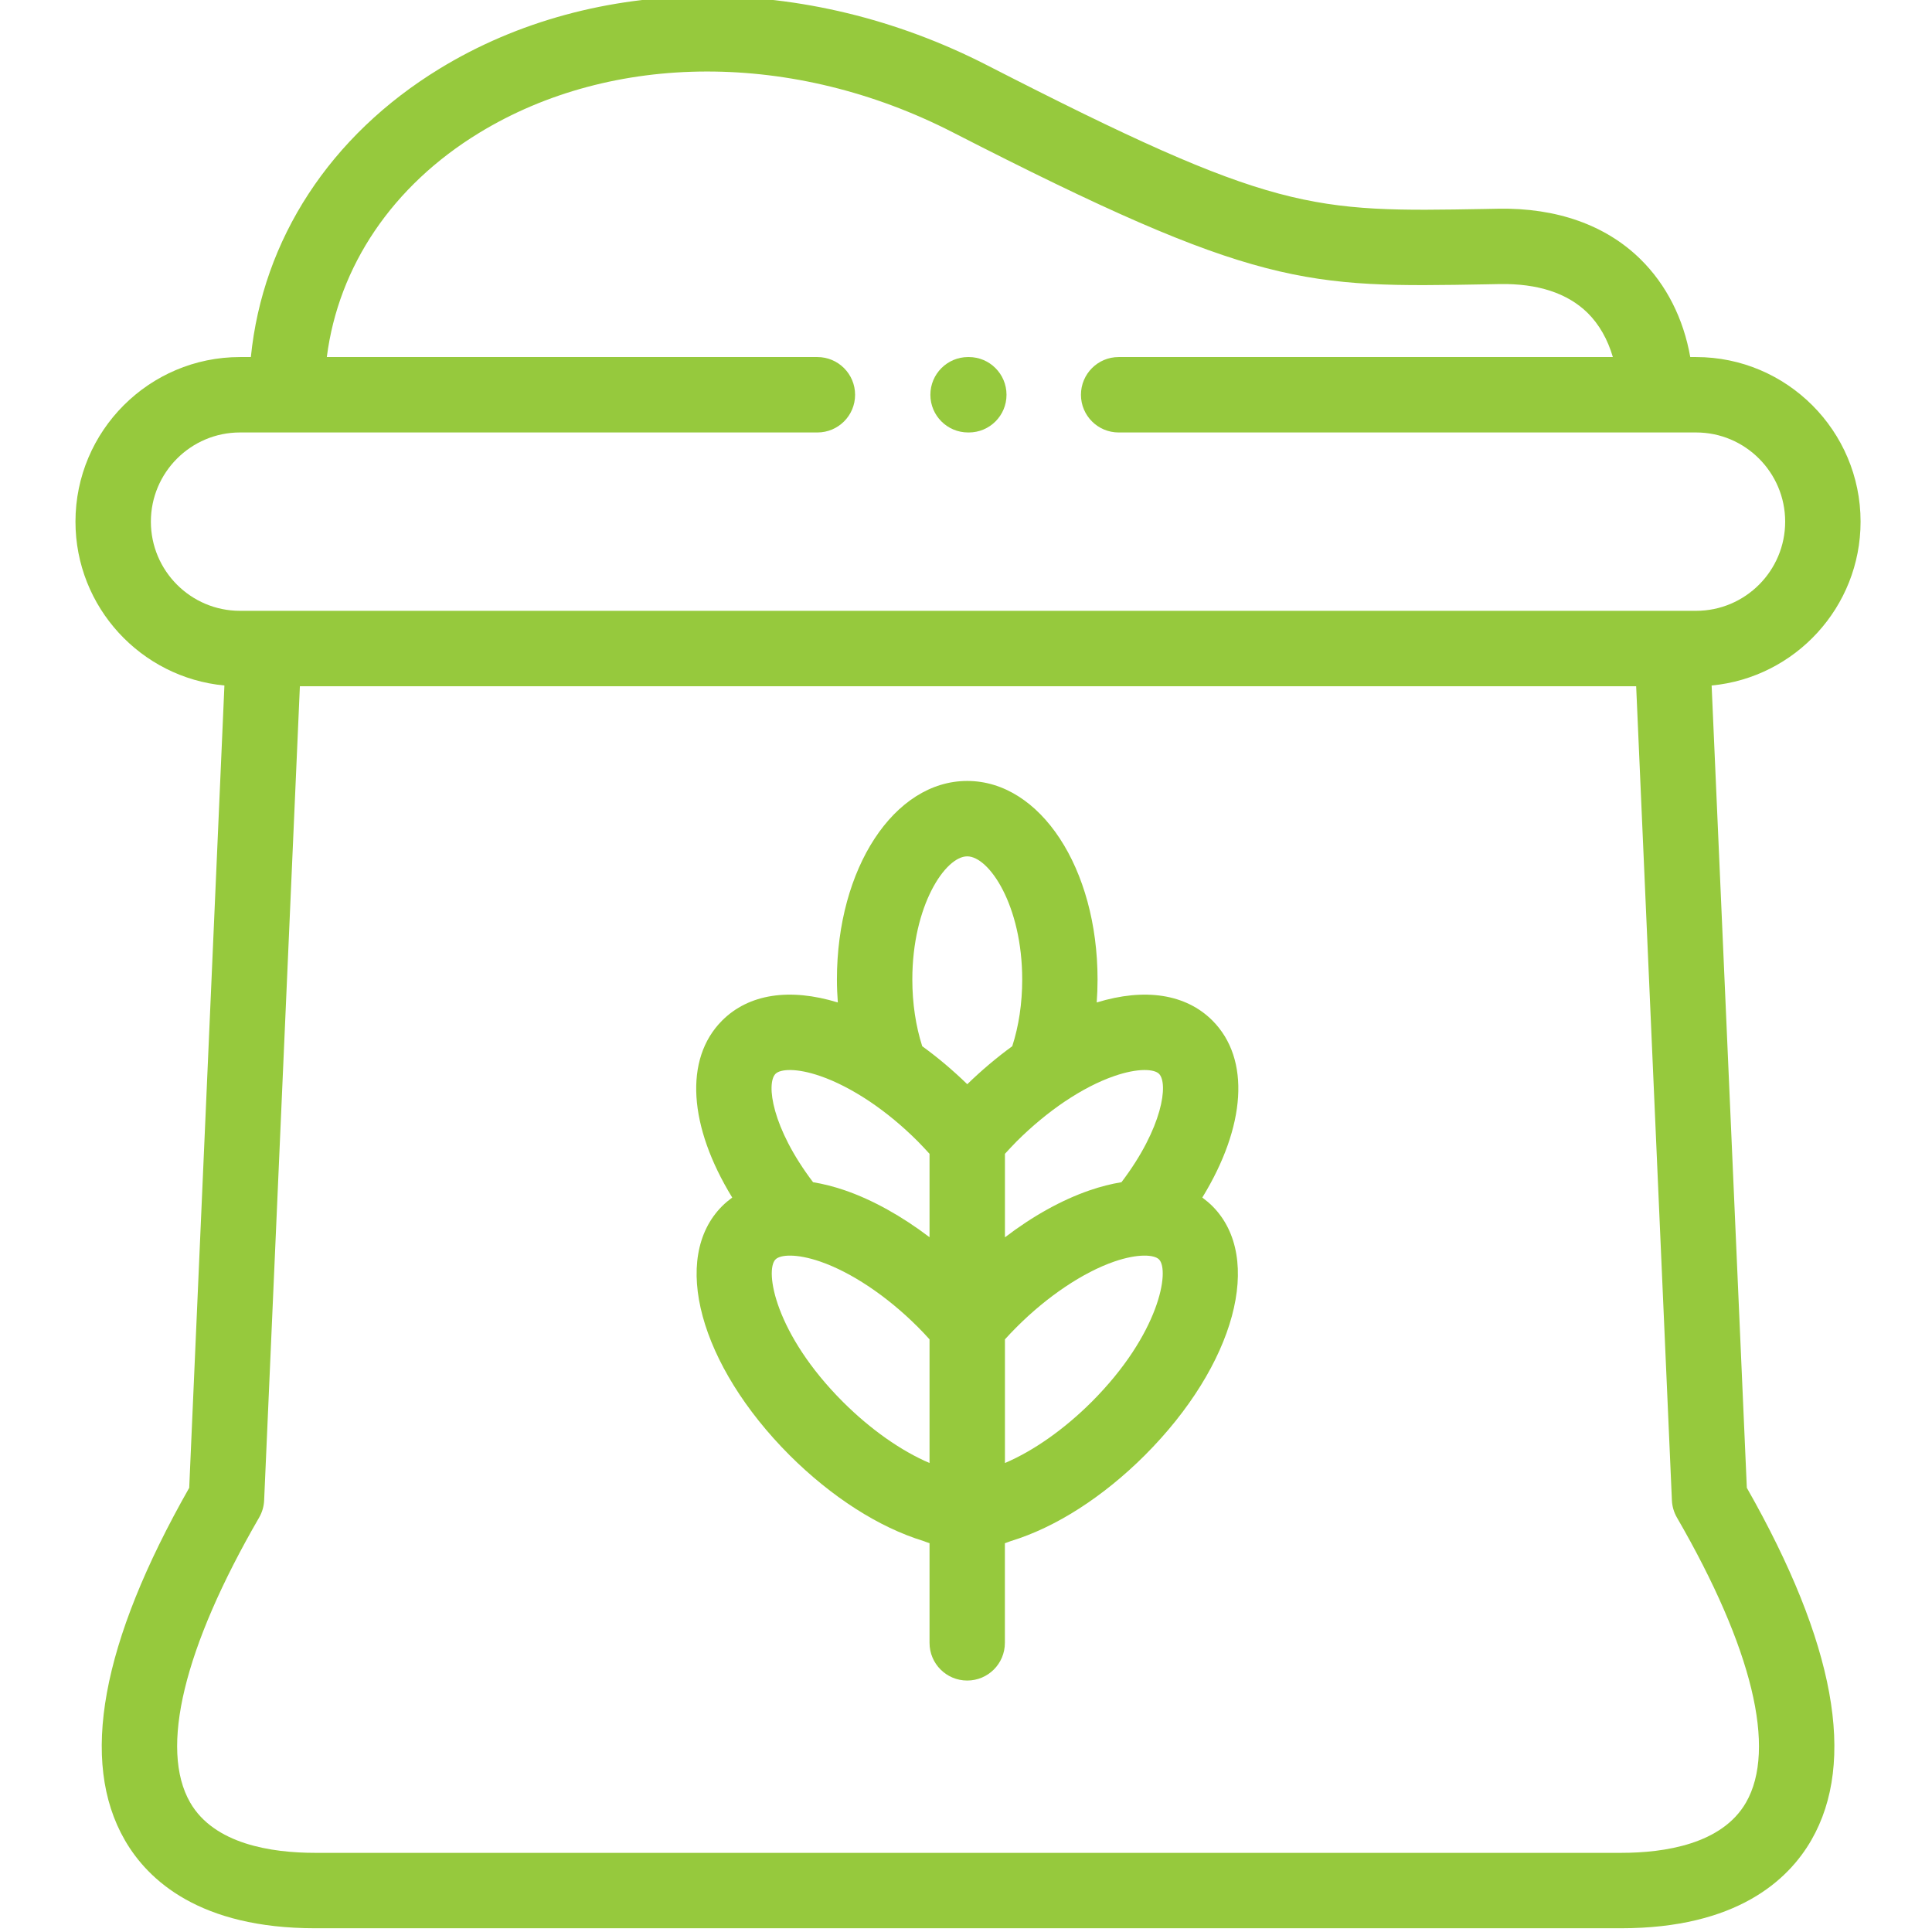 <svg width="32" height="32" viewBox="0 0 32 32" fill="none" xmlns="http://www.w3.org/2000/svg" id='icon1'>
<g clip-path="url(#clip0)">
<path d="M28.35 11.354C29.732 11.224 30.817 10.057 30.817 8.64C30.817 7.137 29.595 5.914 28.093 5.914H27.996C27.884 5.278 27.601 4.715 27.17 4.292C26.597 3.728 25.783 3.44 24.817 3.457L24.605 3.461C21.715 3.513 21.114 3.524 16.348 1.08C13.34 -0.463 9.866 -0.442 7.282 1.137C5.466 2.246 4.351 3.963 4.155 5.914H3.974C2.472 5.914 1.25 7.137 1.25 8.64C1.25 10.057 2.335 11.224 3.717 11.354L3.134 24.643C1.674 27.212 1.315 29.174 2.068 30.479C2.452 31.145 3.31 31.938 5.219 31.938H26.85C28.759 31.938 29.617 31.145 30.001 30.479C30.753 29.174 30.394 27.211 28.933 24.643L28.35 11.354ZM2.499 8.64C2.499 7.826 3.161 7.163 3.974 7.163H13.539C13.883 7.163 14.163 6.884 14.163 6.539C14.163 6.194 13.883 5.914 13.539 5.914H5.413C5.606 4.407 6.501 3.078 7.933 2.203C10.148 0.849 13.155 0.845 15.779 2.191C20.824 4.778 21.63 4.763 24.628 4.709L24.839 4.705C25.47 4.694 25.961 4.855 26.295 5.182C26.487 5.371 26.63 5.625 26.714 5.914H18.528C18.183 5.914 17.904 6.194 17.904 6.539C17.904 6.883 18.183 7.163 18.528 7.163H28.093C28.906 7.163 29.568 7.826 29.568 8.64C29.568 9.455 28.906 10.117 28.093 10.117H3.974C3.161 10.117 2.499 9.455 2.499 8.64ZM28.919 29.856C28.522 30.544 27.575 30.689 26.85 30.689H5.219C4.494 30.689 3.547 30.544 3.15 29.856C2.638 28.968 3.043 27.292 4.292 25.135C4.342 25.048 4.371 24.95 4.375 24.85L4.967 11.366H27.1L27.692 24.85C27.696 24.95 27.725 25.048 27.775 25.135C29.024 27.292 29.43 28.969 28.919 29.856Z" fill="#96C93D"/>
<path d="M20.081 16.903C19.641 16.463 18.963 16.359 18.165 16.604C18.174 16.479 18.179 16.352 18.179 16.224C18.179 14.38 17.231 12.935 16.02 12.935C14.81 12.935 13.862 14.38 13.862 16.224C13.862 16.352 13.868 16.479 13.877 16.604C13.078 16.359 12.401 16.463 11.961 16.903C11.324 17.541 11.408 18.661 12.128 19.835C12.07 19.878 12.013 19.925 11.961 19.977C11.104 20.835 11.585 22.608 13.079 24.104C13.773 24.796 14.559 25.299 15.296 25.524C15.328 25.537 15.362 25.549 15.396 25.56V27.211C15.396 27.556 15.675 27.835 16.02 27.835C16.365 27.835 16.644 27.556 16.644 27.211V25.561C16.678 25.549 16.712 25.537 16.745 25.524C17.483 25.299 18.269 24.796 18.963 24.103C20.457 22.608 20.937 20.835 20.081 19.977C20.028 19.925 19.972 19.878 19.914 19.835C20.634 18.66 20.718 17.541 20.081 16.903ZM19.197 17.786C19.354 17.943 19.261 18.678 18.575 19.581C18.405 19.609 18.23 19.653 18.047 19.716C17.585 19.875 17.104 20.143 16.645 20.494V19.111C16.706 19.044 16.77 18.975 16.84 18.904C17.092 18.653 17.363 18.429 17.634 18.246C17.635 18.246 17.636 18.246 17.636 18.245C17.914 18.058 18.193 17.913 18.455 17.823C18.853 17.685 19.119 17.707 19.197 17.786ZM16.02 14.184C16.383 14.184 16.931 14.998 16.931 16.224C16.931 16.618 16.874 16.996 16.766 17.329C16.511 17.514 16.26 17.726 16.021 17.958C15.782 17.726 15.531 17.514 15.275 17.329C15.168 16.995 15.111 16.618 15.111 16.224C15.111 14.998 15.658 14.184 16.02 14.184ZM12.845 17.786C12.923 17.707 13.189 17.685 13.587 17.823C13.845 17.912 14.121 18.055 14.396 18.238C14.399 18.241 14.402 18.242 14.405 18.244C14.677 18.427 14.947 18.65 15.198 18.901C15.266 18.97 15.332 19.04 15.396 19.111V20.492C14.936 20.143 14.456 19.875 13.995 19.716C13.812 19.653 13.636 19.609 13.467 19.581C12.781 18.678 12.688 17.943 12.845 17.786ZM13.962 23.22C12.833 22.091 12.664 21.04 12.845 20.86C12.923 20.781 13.189 20.759 13.587 20.896C14.104 21.075 14.692 21.469 15.201 21.978C15.268 22.044 15.332 22.113 15.396 22.184V24.232C14.926 24.032 14.418 23.675 13.962 23.22ZM18.081 23.22C17.624 23.676 17.114 24.033 16.645 24.232V22.184C16.706 22.116 16.772 22.047 16.841 21.978C17.35 21.469 17.938 21.075 18.454 20.896C18.852 20.759 19.119 20.781 19.197 20.86C19.377 21.04 19.209 22.091 18.081 23.22Z" fill="#96C93D"/>
<path d="M16.034 7.163H16.047C16.392 7.163 16.671 6.884 16.671 6.539C16.671 6.194 16.392 5.914 16.047 5.914H16.034C15.69 5.914 15.41 6.194 15.41 6.539C15.41 6.884 15.69 7.163 16.034 7.163Z" fill="#96C93D"/>
</g>
<defs>
<clipPath id="clip0">
<rect width="32" height="32"/>
</clipPath>
</defs>
</svg>